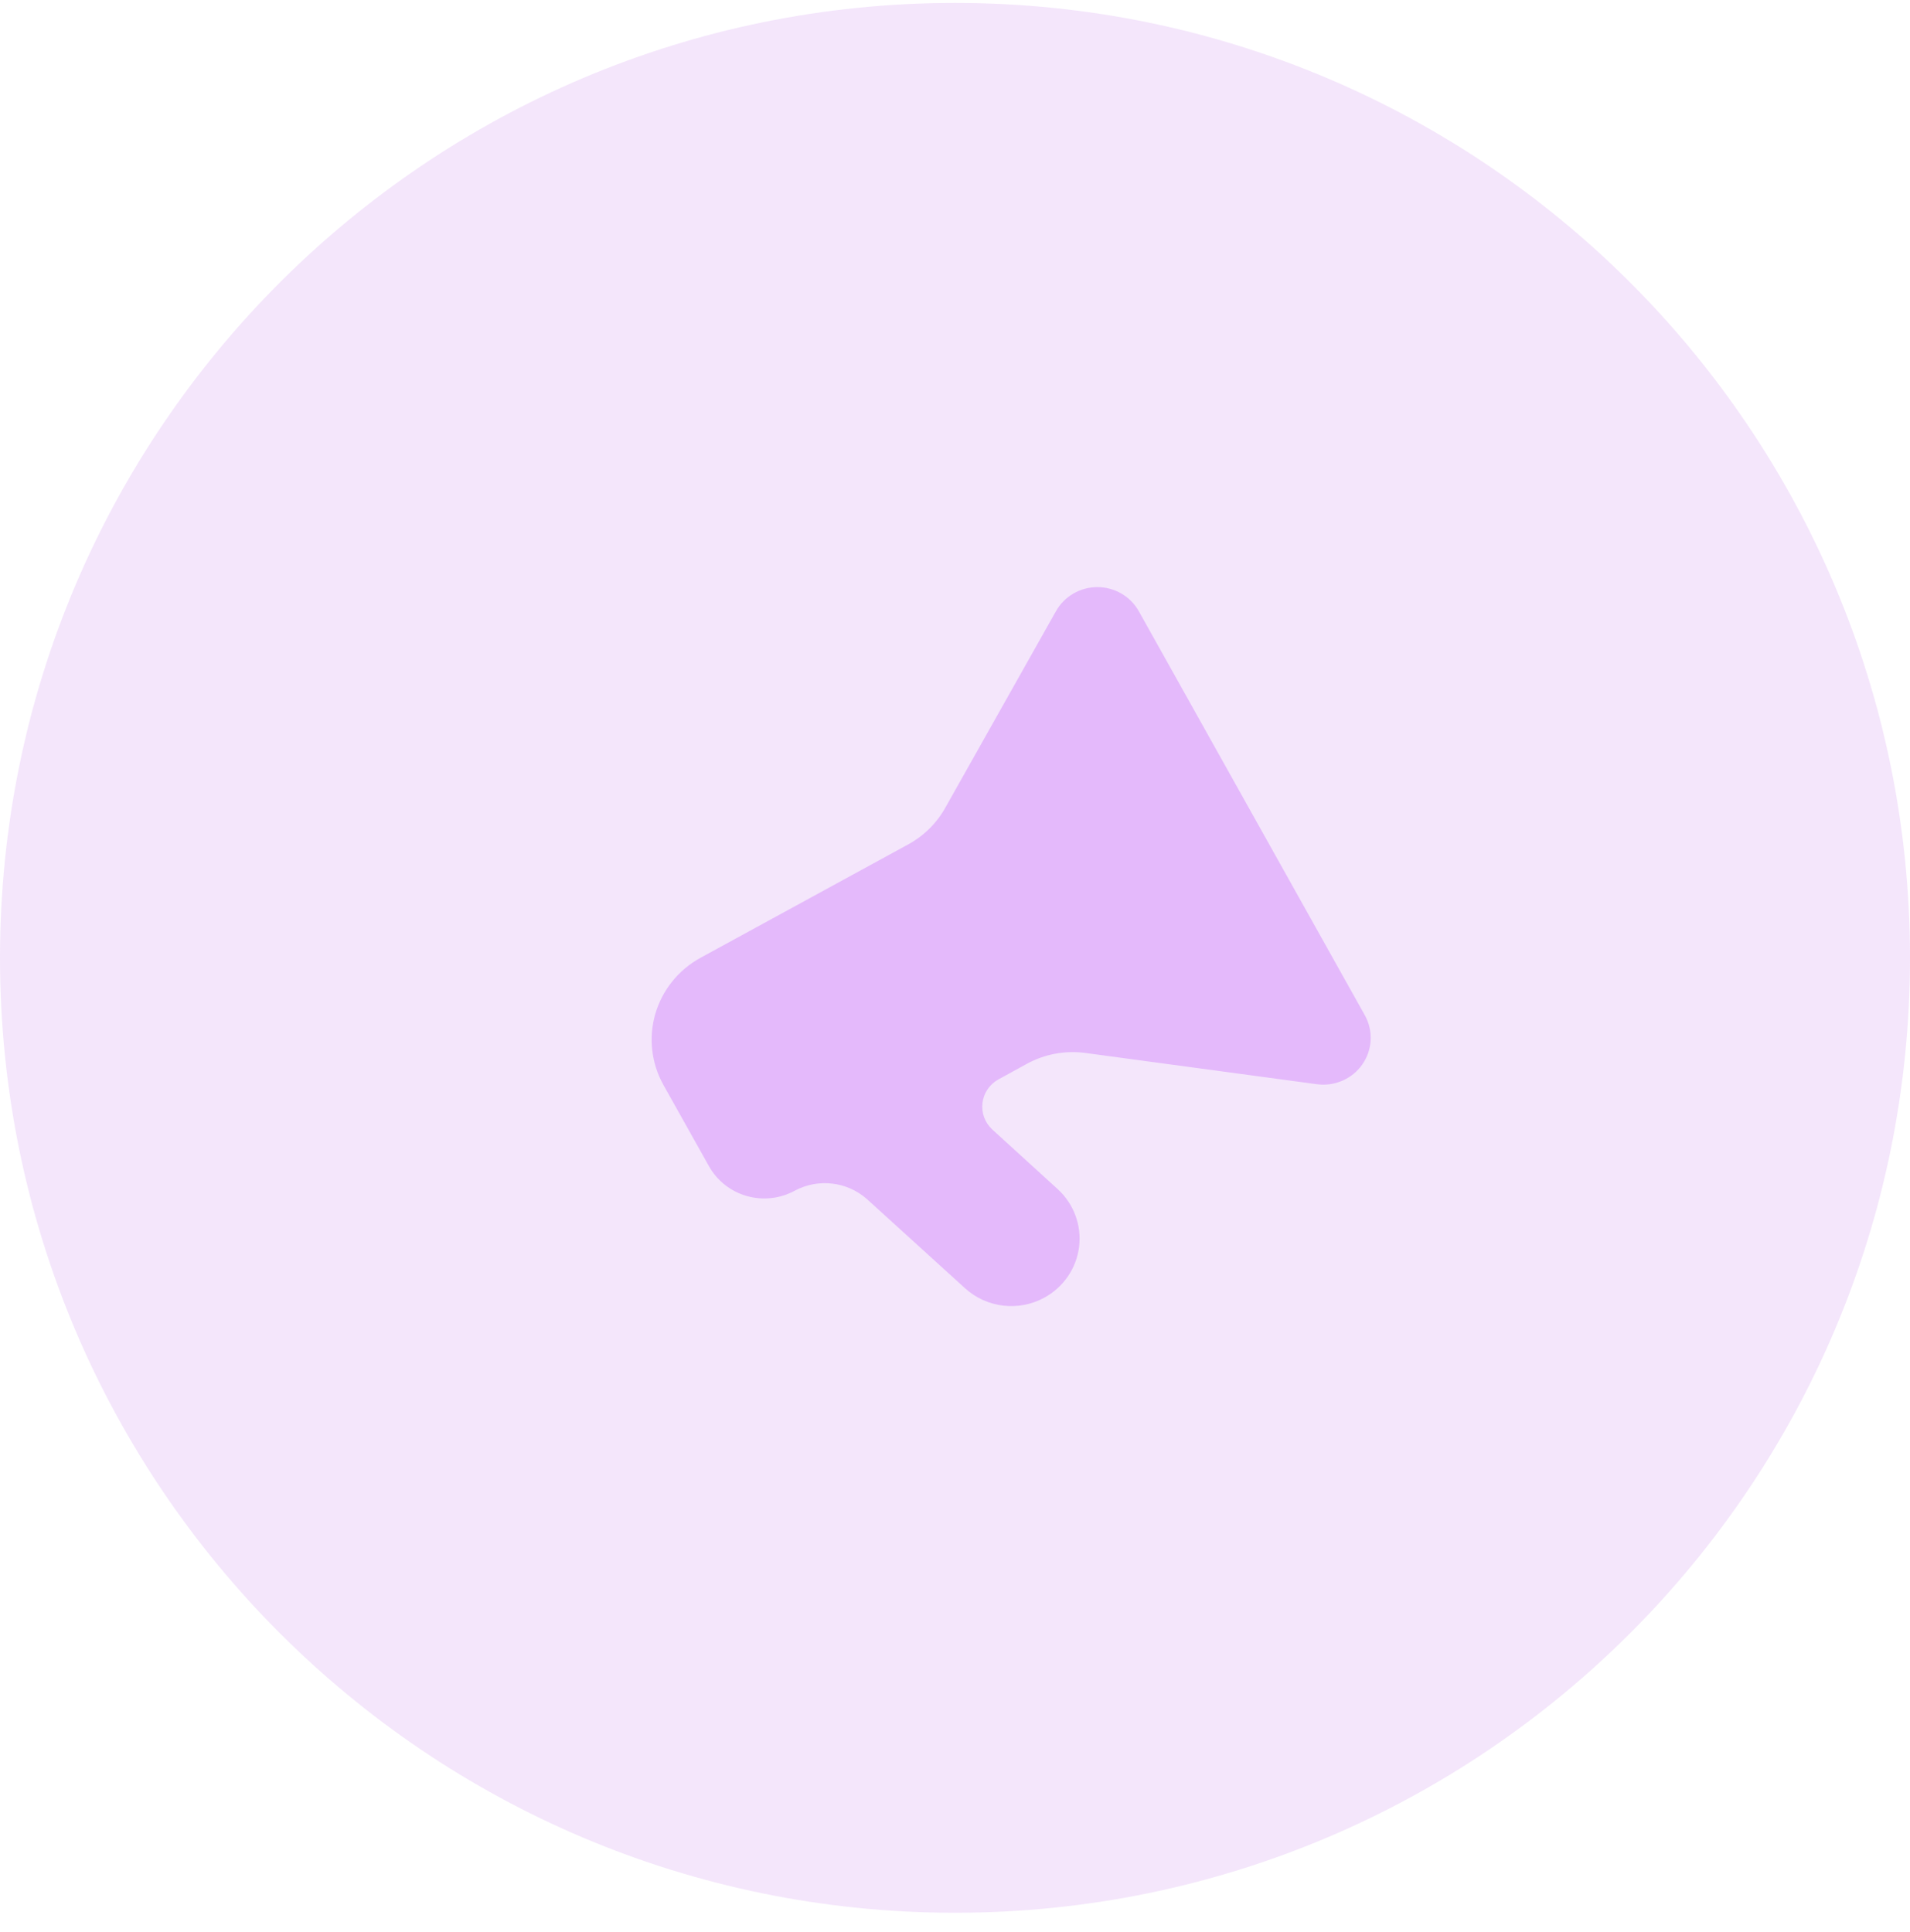 <svg width="85" height="86" viewBox="0 0 85 86" fill="none" xmlns="http://www.w3.org/2000/svg">
<path opacity="0.247" d="M42.5 85.13C65.972 85.13 85 66.102 85 42.63C85 19.158 65.972 0.13 42.5 0.13C19.028 0.13 0 19.158 0 42.63C0 66.102 19.028 85.13 42.5 85.13Z" fill="#D39DF0"/>
<path opacity="0.345" fill-rule="evenodd" clip-rule="evenodd" d="M44.157 50.268L47.066 52.92C47.784 53.574 48.14 54.529 48.023 55.486C47.906 56.444 47.33 57.288 46.476 57.754V57.754C45.332 58.38 43.911 58.212 42.949 57.337L38.579 53.365C37.697 52.586 36.416 52.436 35.375 52.99V52.99C34.723 53.348 33.954 53.434 33.237 53.231C32.52 53.028 31.914 52.551 31.553 51.907L29.529 48.295C28.987 47.329 28.855 46.188 29.163 45.126C29.472 44.063 30.195 43.164 31.173 42.629L40.433 37.573C41.136 37.186 41.711 36.607 42.092 35.907L46.995 27.198C47.368 26.539 48.072 26.13 48.836 26.13C49.6 26.13 50.305 26.539 50.677 27.198L60.738 45.184C61.123 45.875 61.081 46.721 60.629 47.371C60.177 48.021 59.392 48.362 58.602 48.254L48.316 46.865C47.41 46.741 46.488 46.912 45.689 47.351L44.424 48.045C44.035 48.264 43.775 48.651 43.722 49.09C43.669 49.529 43.831 49.966 44.157 50.268V50.268Z" fill="#C763FD"/>
</svg>
